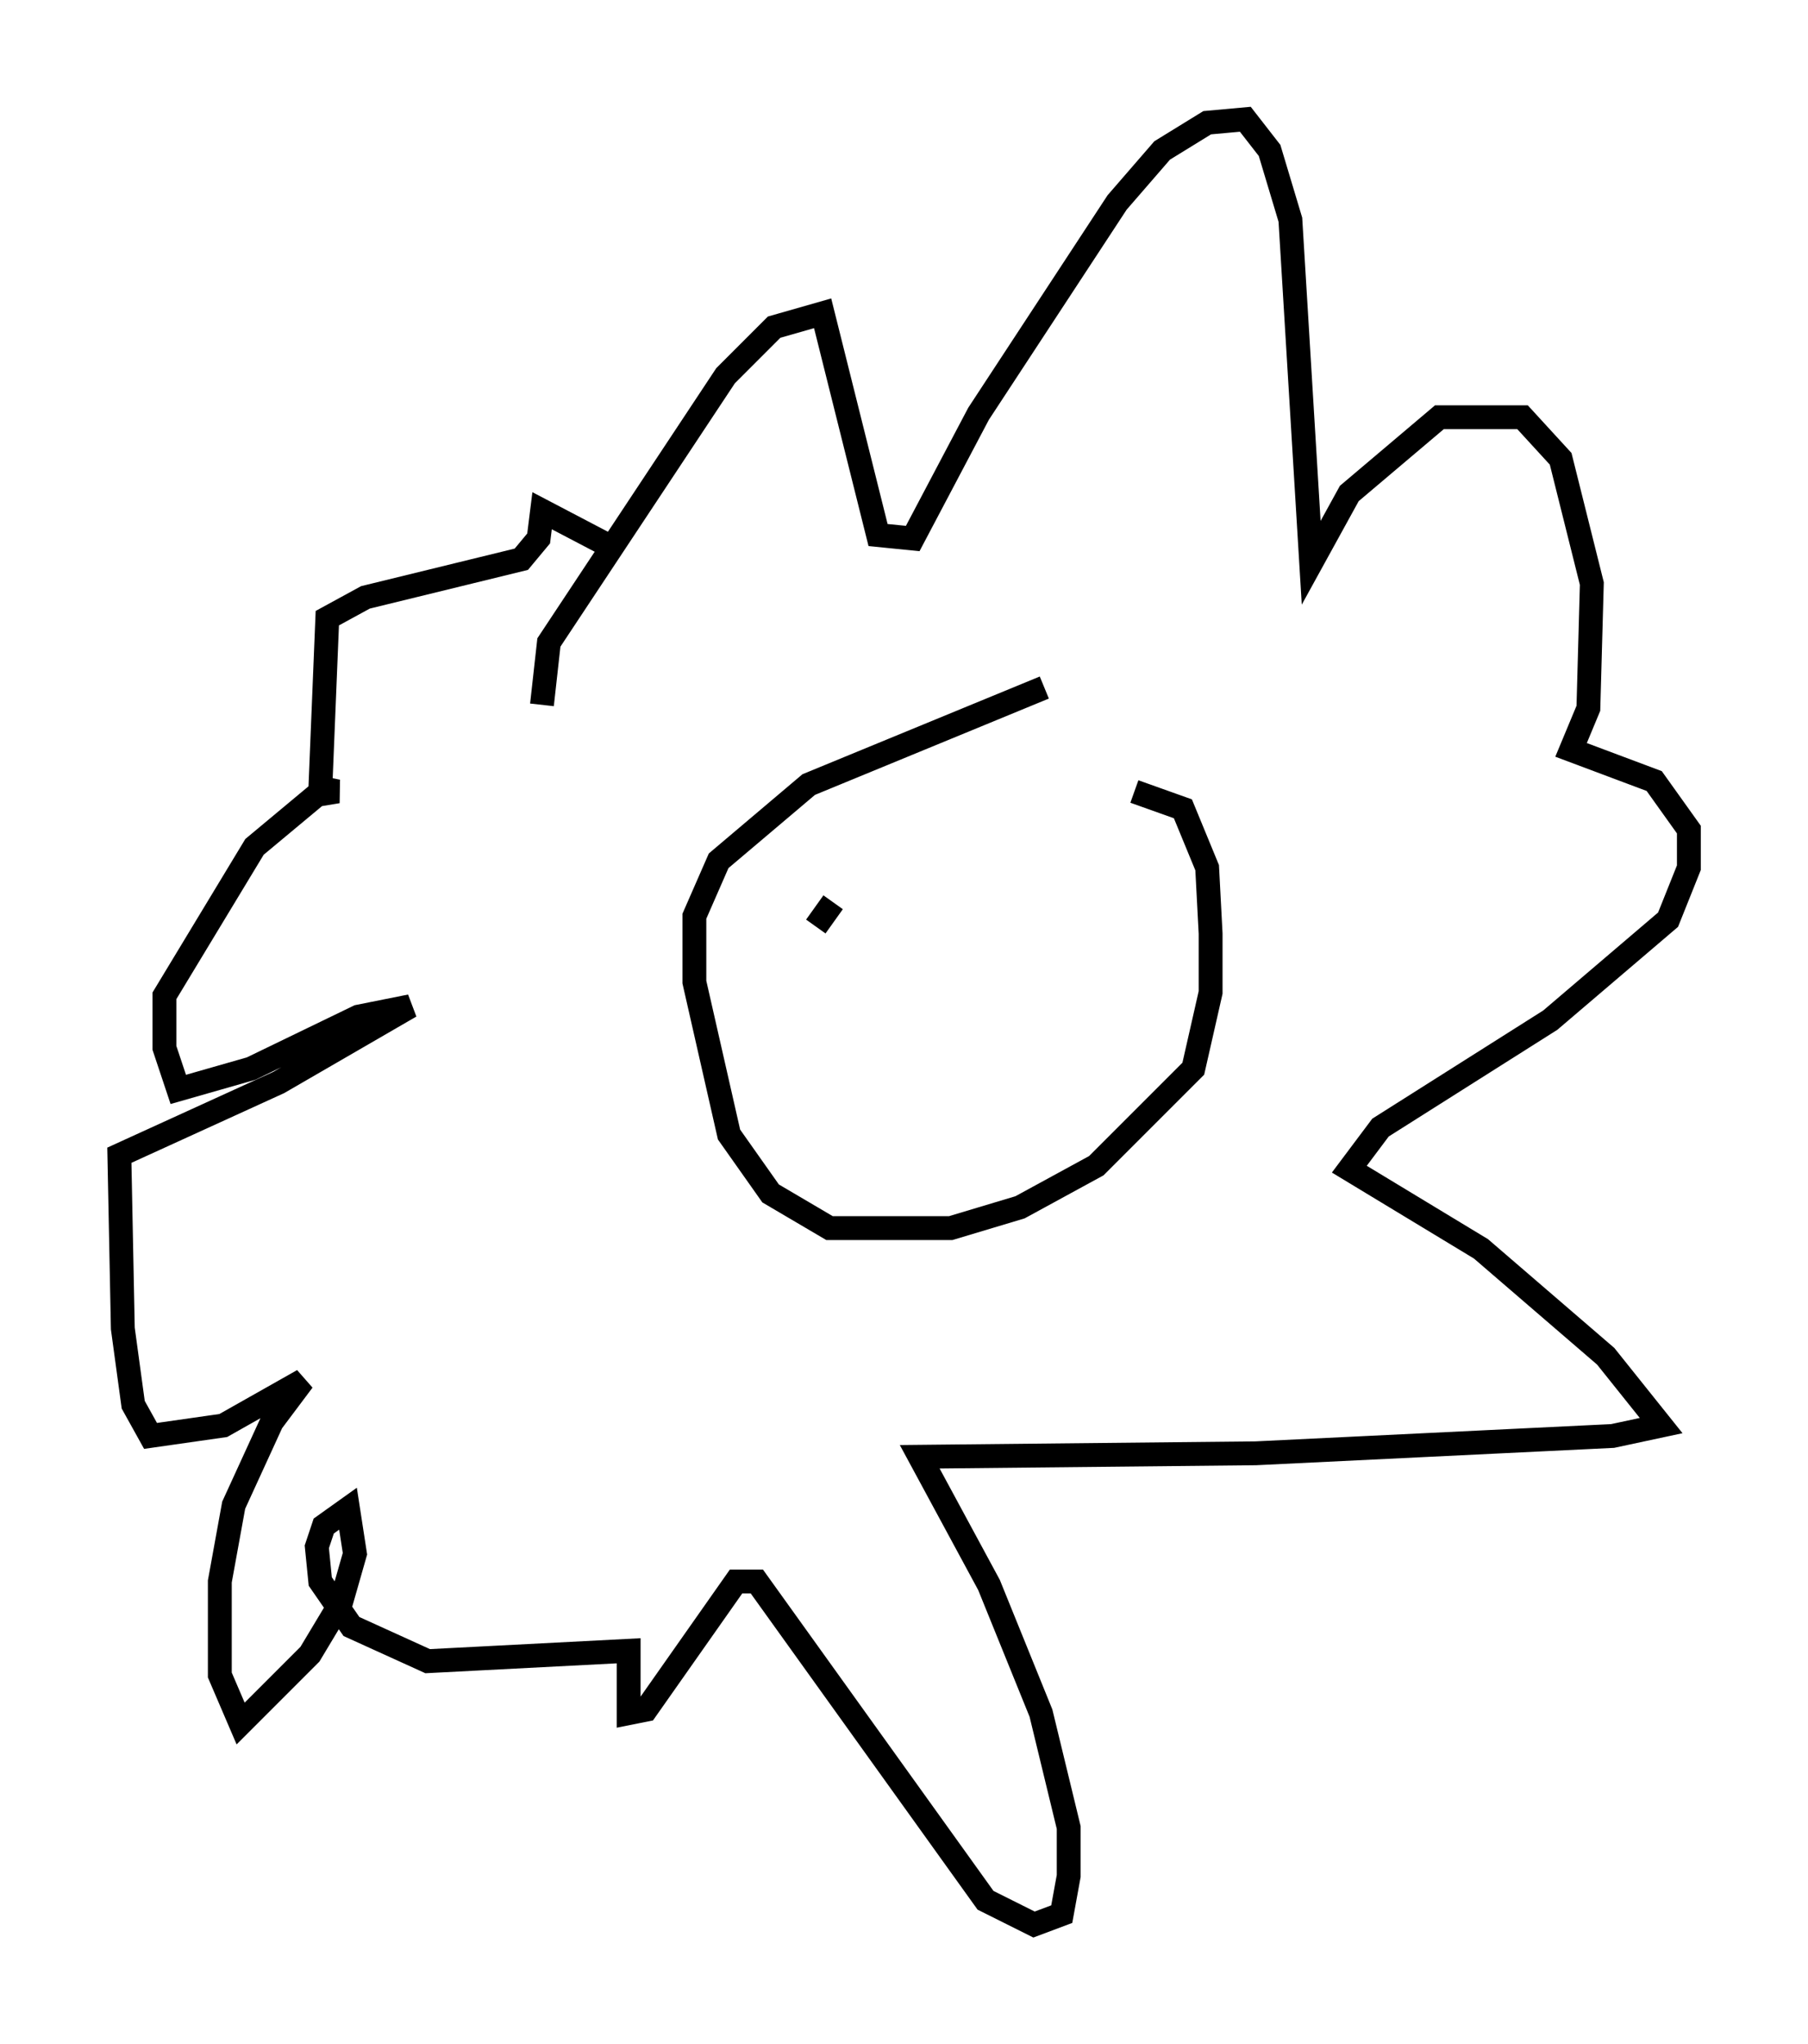 <?xml version="1.0" encoding="utf-8" ?>
<svg baseProfile="full" height="85.676" version="1.1" width="75.799" xmlns="http://www.w3.org/2000/svg" xmlns:ev="http://www.w3.org/2001/xml-events" xmlns:xlink="http://www.w3.org/1999/xlink"><defs /><rect fill="white" height="85.676" width="75.799" x="0" y="0" /><path d="M42.184, 33.179 m5.374, 0.0 l2.034, 0.726 1.017, 2.469 l0.145, 2.76 0.0, 2.469 l-0.726, 3.196 -4.067, 4.067 l-3.196, 1.743 -2.905, 0.872 l-5.084, 0.0 -2.469, -1.453 l-1.743, -2.469 -1.453, -6.391 l0.0, -2.76 1.017, -2.324 l3.777, -3.196 9.877, -4.067 m-21.061, 0.726 l0.291, -2.615 7.408, -11.184 l2.034, -2.034 2.034, -0.581 l2.324, 9.296 1.453, 0.145 l2.76, -5.229 5.81, -8.86 l1.888, -2.179 1.888, -1.162 l1.598, -0.145 1.017, 1.307 l0.872, 2.905 0.872, 14.38 l1.598, -2.905 3.777, -3.196 l3.486, 0.0 1.598, 1.743 l1.307, 5.229 -0.145, 5.229 l-0.726, 1.743 3.486, 1.307 l1.453, 2.034 0.0, 1.598 l-0.872, 2.179 -4.939, 4.212 l-7.117, 4.503 -1.307, 1.743 l5.52, 3.341 5.229, 4.503 l2.324, 2.905 -2.034, 0.436 l-14.961, 0.726 -14.089, 0.145 l2.905, 5.374 2.179, 5.374 l1.162, 4.793 0.0, 2.034 l-0.291, 1.598 -1.162, 0.436 l-2.034, -1.017 -9.587, -13.363 l-0.872, 0.0 -3.777, 5.374 l-0.726, 0.145 0.0, -2.615 l-8.425, 0.436 -3.196, -1.453 l-1.307, -1.888 -0.145, -1.453 l0.291, -0.872 1.017, -0.726 l0.291, 1.888 -0.581, 2.034 l-1.307, 2.179 -2.905, 2.905 l-0.872, -2.034 0.0, -3.922 l0.581, -3.196 1.598, -3.486 l1.307, -1.743 -3.341, 1.888 l-3.05, 0.436 -0.726, -1.307 l-0.436, -3.196 -0.145, -7.263 l6.682, -3.05 5.52, -3.196 l-2.179, 0.436 -4.503, 2.179 l-3.05, 0.872 -0.581, -1.743 l0.0, -2.179 3.777, -6.246 l2.615, -2.179 0.872, -0.145 l-0.726, -0.145 0.291, -7.117 l1.598, -0.872 6.536, -1.598 l0.726, -0.872 0.145, -1.162 l3.05, 1.598 m8.425, 15.832 l0.726, -1.017 " fill="none" stroke="black" stroke-width="1" /></svg>